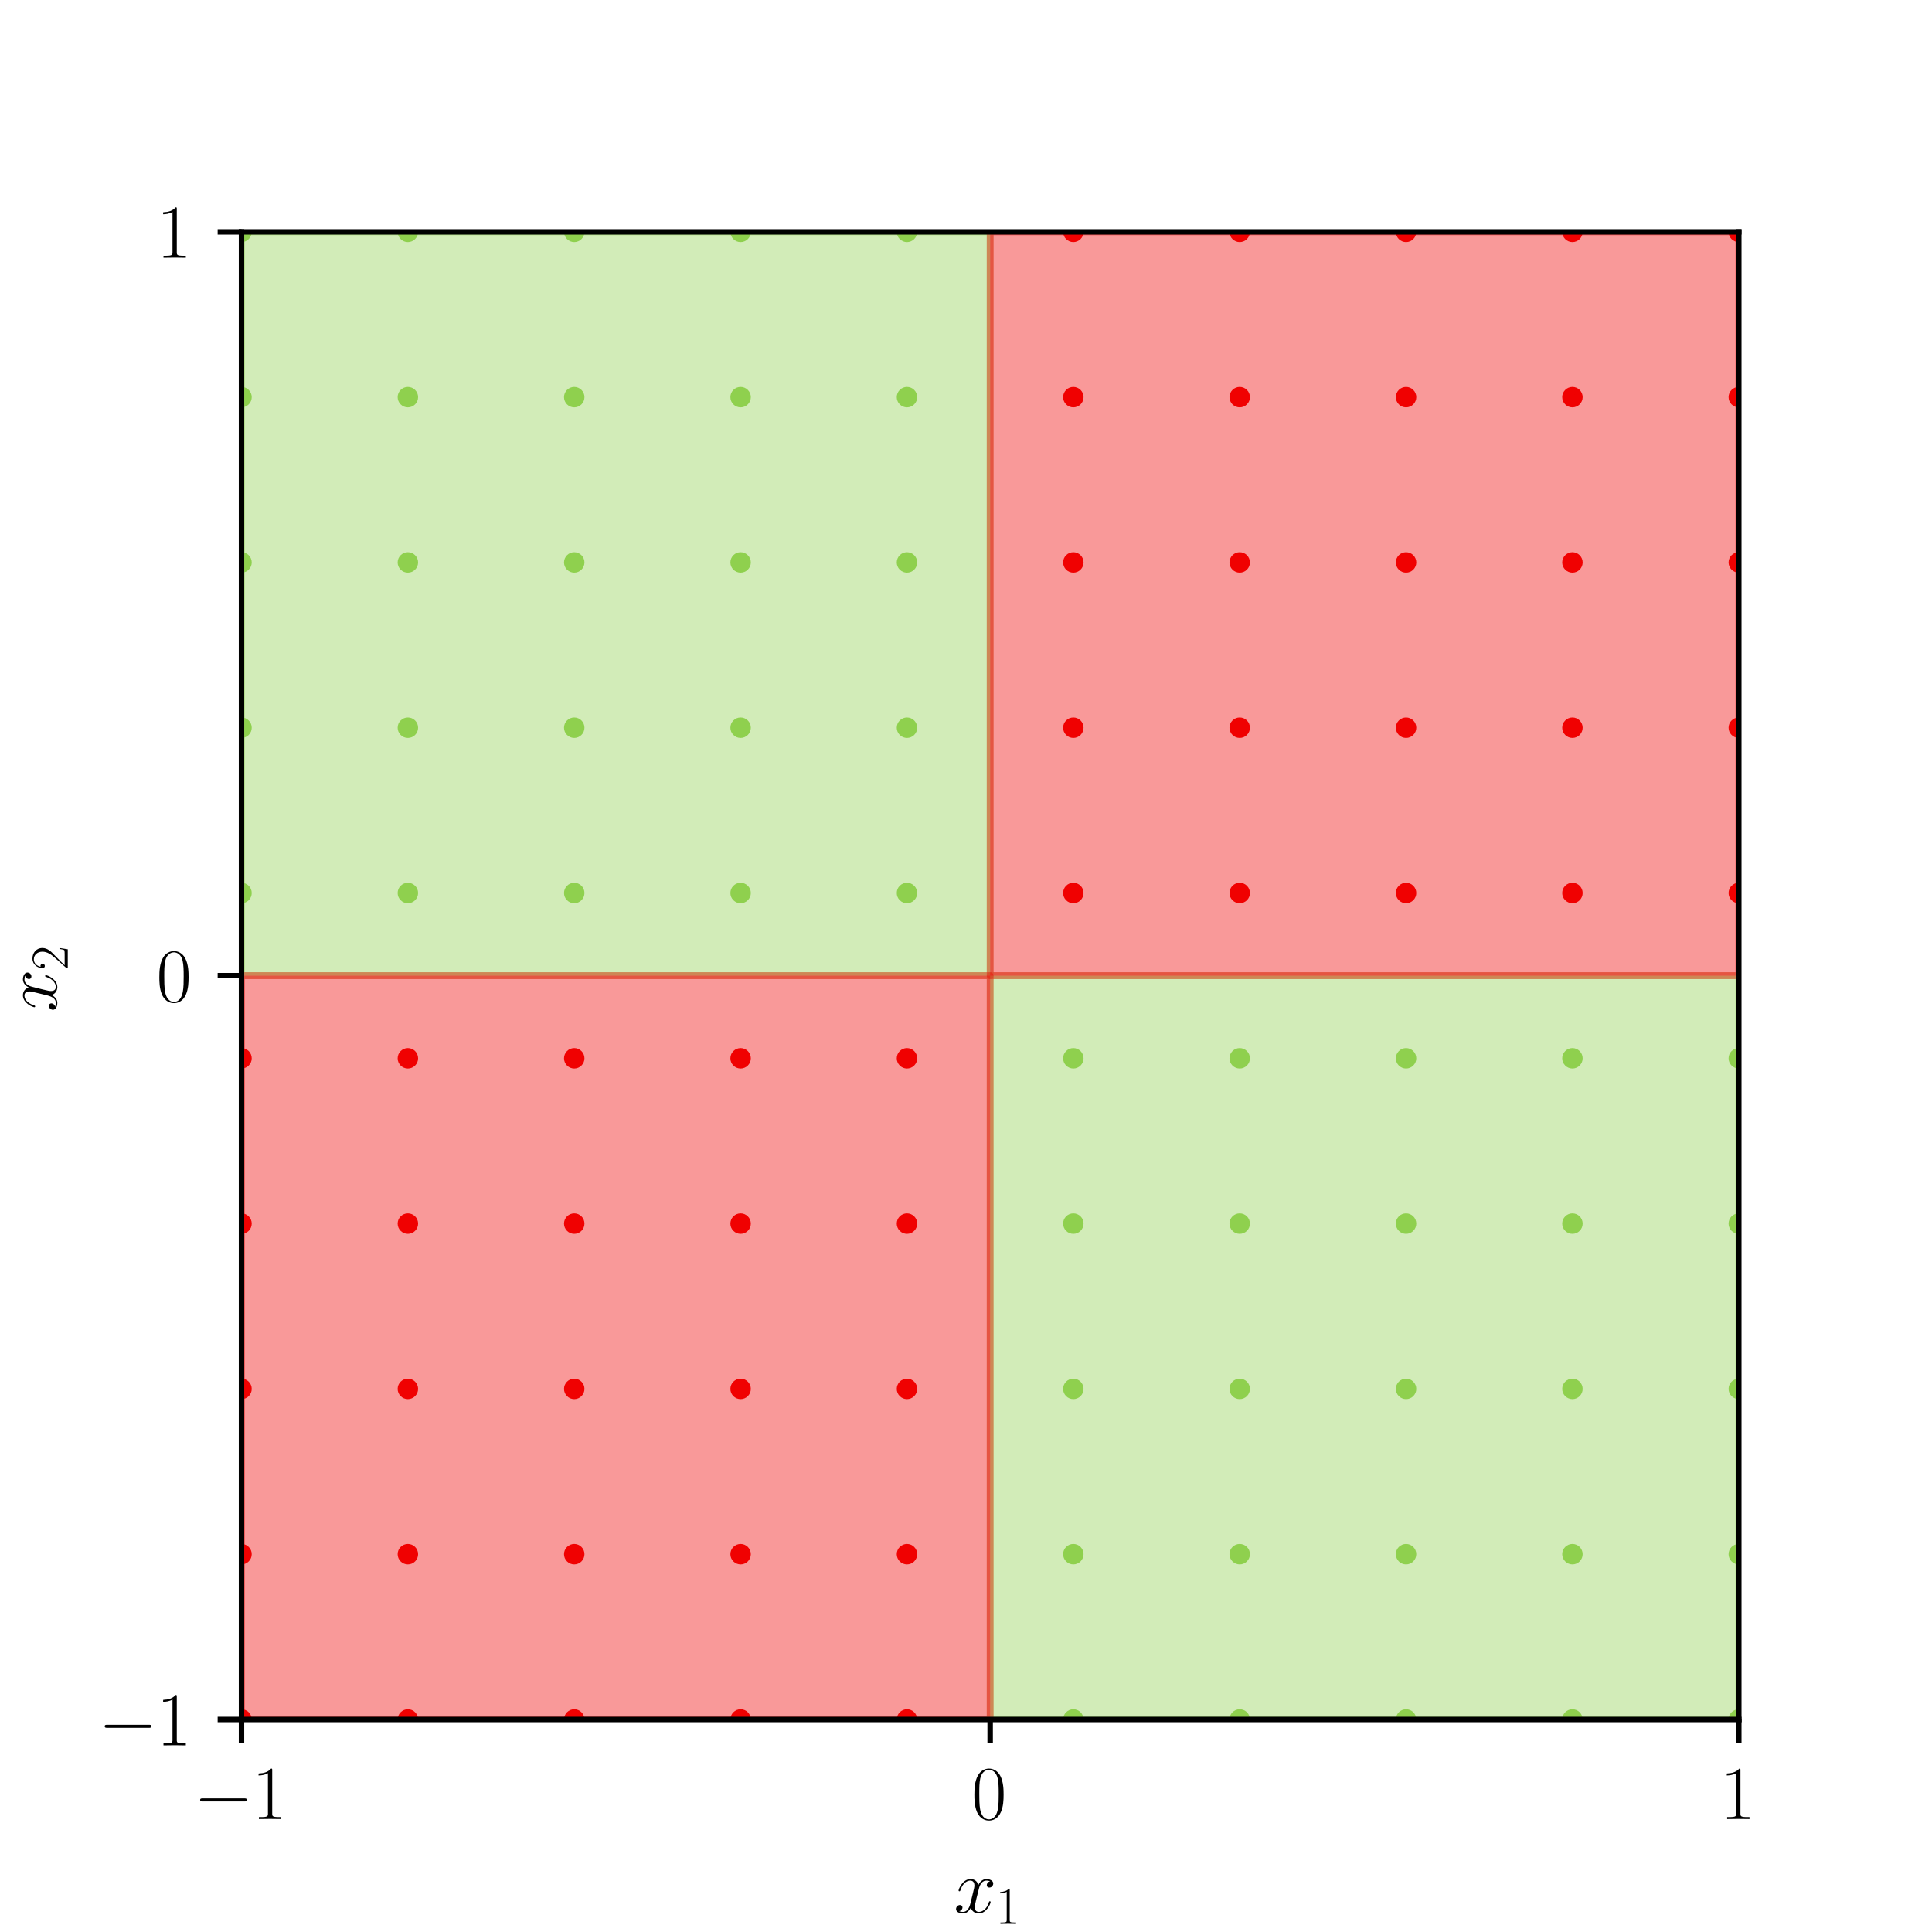 <?xml version="1.0" encoding="utf-8" standalone="no"?>
<!DOCTYPE svg PUBLIC "-//W3C//DTD SVG 1.1//EN"
  "http://www.w3.org/Graphics/SVG/1.1/DTD/svg11.dtd">
<svg xmlns:xlink="http://www.w3.org/1999/xlink" width="283.465pt" height="283.465pt" viewBox="0 0 283.465 283.465" xmlns="http://www.w3.org/2000/svg" version="1.1">
 <defs>
  <style type="text/css">*{stroke-linejoin: round; stroke-linecap: butt}</style>
 </defs>
 <g id="figure_1">
  <g id="patch_1">
   <path d="M 0 283.465 
L 283.465 283.465 
L 283.465 0 
L 0 0 
z
" style="fill: #ffffff"/>
  </g>
  <g id="axes_1">
   <g id="patch_2">
    <path d="M 35.433 252.283 
L 255.118 252.283 
L 255.118 34.016 
L 35.433 34.016 
z
" style="fill: #ffffff"/>
   </g>
   <g id="PathCollection_1">
    <defs>
     <path id="C0_0_9399515f01" d="M 0 1 
C 0.265 1 0.52 0.895 0.707 0.707 
C 0.895 0.52 1 0.265 1 -0 
C 1 -0.265 0.895 -0.52 0.707 -0.707 
C 0.52 -0.895 0.265 -1 0 -1 
C -0.265 -1 -0.52 -0.895 -0.707 -0.707 
C -0.895 -0.52 -1 -0.265 -1 0 
C -1 0.265 -0.895 0.52 -0.707 0.707 
C -0.52 0.895 -0.265 1 0 1 
z
"/>
    </defs>
    <g clip-path="url(#pc412e99b02)">
     <use xlink:href="#C0_0_9399515f01" x="35.433" y="252.283" style="fill: #f00101; stroke: #f00101"/>
    </g>
    <g clip-path="url(#pc412e99b02)">
     <use xlink:href="#C0_0_9399515f01" x="59.843" y="252.283" style="fill: #f00101; stroke: #f00101"/>
    </g>
    <g clip-path="url(#pc412e99b02)">
     <use xlink:href="#C0_0_9399515f01" x="84.252" y="252.283" style="fill: #f00101; stroke: #f00101"/>
    </g>
    <g clip-path="url(#pc412e99b02)">
     <use xlink:href="#C0_0_9399515f01" x="108.661" y="252.283" style="fill: #f00101; stroke: #f00101"/>
    </g>
    <g clip-path="url(#pc412e99b02)">
     <use xlink:href="#C0_0_9399515f01" x="133.071" y="252.283" style="fill: #f00101; stroke: #f00101"/>
    </g>
    <g clip-path="url(#pc412e99b02)">
     <use xlink:href="#C0_0_9399515f01" x="157.48" y="252.283" style="fill: #8fd14f; stroke: #8fd14f"/>
    </g>
    <g clip-path="url(#pc412e99b02)">
     <use xlink:href="#C0_0_9399515f01" x="181.89" y="252.283" style="fill: #8fd14f; stroke: #8fd14f"/>
    </g>
    <g clip-path="url(#pc412e99b02)">
     <use xlink:href="#C0_0_9399515f01" x="206.299" y="252.283" style="fill: #8fd14f; stroke: #8fd14f"/>
    </g>
    <g clip-path="url(#pc412e99b02)">
     <use xlink:href="#C0_0_9399515f01" x="230.709" y="252.283" style="fill: #8fd14f; stroke: #8fd14f"/>
    </g>
    <g clip-path="url(#pc412e99b02)">
     <use xlink:href="#C0_0_9399515f01" x="255.118" y="252.283" style="fill: #8fd14f; stroke: #8fd14f"/>
    </g>
    <g clip-path="url(#pc412e99b02)">
     <use xlink:href="#C0_0_9399515f01" x="35.433" y="228.031" style="fill: #f00101; stroke: #f00101"/>
    </g>
    <g clip-path="url(#pc412e99b02)">
     <use xlink:href="#C0_0_9399515f01" x="59.843" y="228.031" style="fill: #f00101; stroke: #f00101"/>
    </g>
    <g clip-path="url(#pc412e99b02)">
     <use xlink:href="#C0_0_9399515f01" x="84.252" y="228.031" style="fill: #f00101; stroke: #f00101"/>
    </g>
    <g clip-path="url(#pc412e99b02)">
     <use xlink:href="#C0_0_9399515f01" x="108.661" y="228.031" style="fill: #f00101; stroke: #f00101"/>
    </g>
    <g clip-path="url(#pc412e99b02)">
     <use xlink:href="#C0_0_9399515f01" x="133.071" y="228.031" style="fill: #f00101; stroke: #f00101"/>
    </g>
    <g clip-path="url(#pc412e99b02)">
     <use xlink:href="#C0_0_9399515f01" x="157.48" y="228.031" style="fill: #8fd14f; stroke: #8fd14f"/>
    </g>
    <g clip-path="url(#pc412e99b02)">
     <use xlink:href="#C0_0_9399515f01" x="181.89" y="228.031" style="fill: #8fd14f; stroke: #8fd14f"/>
    </g>
    <g clip-path="url(#pc412e99b02)">
     <use xlink:href="#C0_0_9399515f01" x="206.299" y="228.031" style="fill: #8fd14f; stroke: #8fd14f"/>
    </g>
    <g clip-path="url(#pc412e99b02)">
     <use xlink:href="#C0_0_9399515f01" x="230.709" y="228.031" style="fill: #8fd14f; stroke: #8fd14f"/>
    </g>
    <g clip-path="url(#pc412e99b02)">
     <use xlink:href="#C0_0_9399515f01" x="255.118" y="228.031" style="fill: #8fd14f; stroke: #8fd14f"/>
    </g>
    <g clip-path="url(#pc412e99b02)">
     <use xlink:href="#C0_0_9399515f01" x="35.433" y="203.78" style="fill: #f00101; stroke: #f00101"/>
    </g>
    <g clip-path="url(#pc412e99b02)">
     <use xlink:href="#C0_0_9399515f01" x="59.843" y="203.78" style="fill: #f00101; stroke: #f00101"/>
    </g>
    <g clip-path="url(#pc412e99b02)">
     <use xlink:href="#C0_0_9399515f01" x="84.252" y="203.78" style="fill: #f00101; stroke: #f00101"/>
    </g>
    <g clip-path="url(#pc412e99b02)">
     <use xlink:href="#C0_0_9399515f01" x="108.661" y="203.78" style="fill: #f00101; stroke: #f00101"/>
    </g>
    <g clip-path="url(#pc412e99b02)">
     <use xlink:href="#C0_0_9399515f01" x="133.071" y="203.78" style="fill: #f00101; stroke: #f00101"/>
    </g>
    <g clip-path="url(#pc412e99b02)">
     <use xlink:href="#C0_0_9399515f01" x="157.48" y="203.78" style="fill: #8fd14f; stroke: #8fd14f"/>
    </g>
    <g clip-path="url(#pc412e99b02)">
     <use xlink:href="#C0_0_9399515f01" x="181.89" y="203.78" style="fill: #8fd14f; stroke: #8fd14f"/>
    </g>
    <g clip-path="url(#pc412e99b02)">
     <use xlink:href="#C0_0_9399515f01" x="206.299" y="203.78" style="fill: #8fd14f; stroke: #8fd14f"/>
    </g>
    <g clip-path="url(#pc412e99b02)">
     <use xlink:href="#C0_0_9399515f01" x="230.709" y="203.78" style="fill: #8fd14f; stroke: #8fd14f"/>
    </g>
    <g clip-path="url(#pc412e99b02)">
     <use xlink:href="#C0_0_9399515f01" x="255.118" y="203.78" style="fill: #8fd14f; stroke: #8fd14f"/>
    </g>
    <g clip-path="url(#pc412e99b02)">
     <use xlink:href="#C0_0_9399515f01" x="35.433" y="179.528" style="fill: #f00101; stroke: #f00101"/>
    </g>
    <g clip-path="url(#pc412e99b02)">
     <use xlink:href="#C0_0_9399515f01" x="59.843" y="179.528" style="fill: #f00101; stroke: #f00101"/>
    </g>
    <g clip-path="url(#pc412e99b02)">
     <use xlink:href="#C0_0_9399515f01" x="84.252" y="179.528" style="fill: #f00101; stroke: #f00101"/>
    </g>
    <g clip-path="url(#pc412e99b02)">
     <use xlink:href="#C0_0_9399515f01" x="108.661" y="179.528" style="fill: #f00101; stroke: #f00101"/>
    </g>
    <g clip-path="url(#pc412e99b02)">
     <use xlink:href="#C0_0_9399515f01" x="133.071" y="179.528" style="fill: #f00101; stroke: #f00101"/>
    </g>
    <g clip-path="url(#pc412e99b02)">
     <use xlink:href="#C0_0_9399515f01" x="157.48" y="179.528" style="fill: #8fd14f; stroke: #8fd14f"/>
    </g>
    <g clip-path="url(#pc412e99b02)">
     <use xlink:href="#C0_0_9399515f01" x="181.89" y="179.528" style="fill: #8fd14f; stroke: #8fd14f"/>
    </g>
    <g clip-path="url(#pc412e99b02)">
     <use xlink:href="#C0_0_9399515f01" x="206.299" y="179.528" style="fill: #8fd14f; stroke: #8fd14f"/>
    </g>
    <g clip-path="url(#pc412e99b02)">
     <use xlink:href="#C0_0_9399515f01" x="230.709" y="179.528" style="fill: #8fd14f; stroke: #8fd14f"/>
    </g>
    <g clip-path="url(#pc412e99b02)">
     <use xlink:href="#C0_0_9399515f01" x="255.118" y="179.528" style="fill: #8fd14f; stroke: #8fd14f"/>
    </g>
    <g clip-path="url(#pc412e99b02)">
     <use xlink:href="#C0_0_9399515f01" x="35.433" y="155.276" style="fill: #f00101; stroke: #f00101"/>
    </g>
    <g clip-path="url(#pc412e99b02)">
     <use xlink:href="#C0_0_9399515f01" x="59.843" y="155.276" style="fill: #f00101; stroke: #f00101"/>
    </g>
    <g clip-path="url(#pc412e99b02)">
     <use xlink:href="#C0_0_9399515f01" x="84.252" y="155.276" style="fill: #f00101; stroke: #f00101"/>
    </g>
    <g clip-path="url(#pc412e99b02)">
     <use xlink:href="#C0_0_9399515f01" x="108.661" y="155.276" style="fill: #f00101; stroke: #f00101"/>
    </g>
    <g clip-path="url(#pc412e99b02)">
     <use xlink:href="#C0_0_9399515f01" x="133.071" y="155.276" style="fill: #f00101; stroke: #f00101"/>
    </g>
    <g clip-path="url(#pc412e99b02)">
     <use xlink:href="#C0_0_9399515f01" x="157.48" y="155.276" style="fill: #8fd14f; stroke: #8fd14f"/>
    </g>
    <g clip-path="url(#pc412e99b02)">
     <use xlink:href="#C0_0_9399515f01" x="181.89" y="155.276" style="fill: #8fd14f; stroke: #8fd14f"/>
    </g>
    <g clip-path="url(#pc412e99b02)">
     <use xlink:href="#C0_0_9399515f01" x="206.299" y="155.276" style="fill: #8fd14f; stroke: #8fd14f"/>
    </g>
    <g clip-path="url(#pc412e99b02)">
     <use xlink:href="#C0_0_9399515f01" x="230.709" y="155.276" style="fill: #8fd14f; stroke: #8fd14f"/>
    </g>
    <g clip-path="url(#pc412e99b02)">
     <use xlink:href="#C0_0_9399515f01" x="255.118" y="155.276" style="fill: #8fd14f; stroke: #8fd14f"/>
    </g>
    <g clip-path="url(#pc412e99b02)">
     <use xlink:href="#C0_0_9399515f01" x="35.433" y="131.024" style="fill: #8fd14f; stroke: #8fd14f"/>
    </g>
    <g clip-path="url(#pc412e99b02)">
     <use xlink:href="#C0_0_9399515f01" x="59.843" y="131.024" style="fill: #8fd14f; stroke: #8fd14f"/>
    </g>
    <g clip-path="url(#pc412e99b02)">
     <use xlink:href="#C0_0_9399515f01" x="84.252" y="131.024" style="fill: #8fd14f; stroke: #8fd14f"/>
    </g>
    <g clip-path="url(#pc412e99b02)">
     <use xlink:href="#C0_0_9399515f01" x="108.661" y="131.024" style="fill: #8fd14f; stroke: #8fd14f"/>
    </g>
    <g clip-path="url(#pc412e99b02)">
     <use xlink:href="#C0_0_9399515f01" x="133.071" y="131.024" style="fill: #8fd14f; stroke: #8fd14f"/>
    </g>
    <g clip-path="url(#pc412e99b02)">
     <use xlink:href="#C0_0_9399515f01" x="157.48" y="131.024" style="fill: #f00101; stroke: #f00101"/>
    </g>
    <g clip-path="url(#pc412e99b02)">
     <use xlink:href="#C0_0_9399515f01" x="181.89" y="131.024" style="fill: #f00101; stroke: #f00101"/>
    </g>
    <g clip-path="url(#pc412e99b02)">
     <use xlink:href="#C0_0_9399515f01" x="206.299" y="131.024" style="fill: #f00101; stroke: #f00101"/>
    </g>
    <g clip-path="url(#pc412e99b02)">
     <use xlink:href="#C0_0_9399515f01" x="230.709" y="131.024" style="fill: #f00101; stroke: #f00101"/>
    </g>
    <g clip-path="url(#pc412e99b02)">
     <use xlink:href="#C0_0_9399515f01" x="255.118" y="131.024" style="fill: #f00101; stroke: #f00101"/>
    </g>
    <g clip-path="url(#pc412e99b02)">
     <use xlink:href="#C0_0_9399515f01" x="35.433" y="106.772" style="fill: #8fd14f; stroke: #8fd14f"/>
    </g>
    <g clip-path="url(#pc412e99b02)">
     <use xlink:href="#C0_0_9399515f01" x="59.843" y="106.772" style="fill: #8fd14f; stroke: #8fd14f"/>
    </g>
    <g clip-path="url(#pc412e99b02)">
     <use xlink:href="#C0_0_9399515f01" x="84.252" y="106.772" style="fill: #8fd14f; stroke: #8fd14f"/>
    </g>
    <g clip-path="url(#pc412e99b02)">
     <use xlink:href="#C0_0_9399515f01" x="108.661" y="106.772" style="fill: #8fd14f; stroke: #8fd14f"/>
    </g>
    <g clip-path="url(#pc412e99b02)">
     <use xlink:href="#C0_0_9399515f01" x="133.071" y="106.772" style="fill: #8fd14f; stroke: #8fd14f"/>
    </g>
    <g clip-path="url(#pc412e99b02)">
     <use xlink:href="#C0_0_9399515f01" x="157.48" y="106.772" style="fill: #f00101; stroke: #f00101"/>
    </g>
    <g clip-path="url(#pc412e99b02)">
     <use xlink:href="#C0_0_9399515f01" x="181.89" y="106.772" style="fill: #f00101; stroke: #f00101"/>
    </g>
    <g clip-path="url(#pc412e99b02)">
     <use xlink:href="#C0_0_9399515f01" x="206.299" y="106.772" style="fill: #f00101; stroke: #f00101"/>
    </g>
    <g clip-path="url(#pc412e99b02)">
     <use xlink:href="#C0_0_9399515f01" x="230.709" y="106.772" style="fill: #f00101; stroke: #f00101"/>
    </g>
    <g clip-path="url(#pc412e99b02)">
     <use xlink:href="#C0_0_9399515f01" x="255.118" y="106.772" style="fill: #f00101; stroke: #f00101"/>
    </g>
    <g clip-path="url(#pc412e99b02)">
     <use xlink:href="#C0_0_9399515f01" x="35.433" y="82.52" style="fill: #8fd14f; stroke: #8fd14f"/>
    </g>
    <g clip-path="url(#pc412e99b02)">
     <use xlink:href="#C0_0_9399515f01" x="59.843" y="82.52" style="fill: #8fd14f; stroke: #8fd14f"/>
    </g>
    <g clip-path="url(#pc412e99b02)">
     <use xlink:href="#C0_0_9399515f01" x="84.252" y="82.52" style="fill: #8fd14f; stroke: #8fd14f"/>
    </g>
    <g clip-path="url(#pc412e99b02)">
     <use xlink:href="#C0_0_9399515f01" x="108.661" y="82.52" style="fill: #8fd14f; stroke: #8fd14f"/>
    </g>
    <g clip-path="url(#pc412e99b02)">
     <use xlink:href="#C0_0_9399515f01" x="133.071" y="82.52" style="fill: #8fd14f; stroke: #8fd14f"/>
    </g>
    <g clip-path="url(#pc412e99b02)">
     <use xlink:href="#C0_0_9399515f01" x="157.48" y="82.52" style="fill: #f00101; stroke: #f00101"/>
    </g>
    <g clip-path="url(#pc412e99b02)">
     <use xlink:href="#C0_0_9399515f01" x="181.89" y="82.52" style="fill: #f00101; stroke: #f00101"/>
    </g>
    <g clip-path="url(#pc412e99b02)">
     <use xlink:href="#C0_0_9399515f01" x="206.299" y="82.52" style="fill: #f00101; stroke: #f00101"/>
    </g>
    <g clip-path="url(#pc412e99b02)">
     <use xlink:href="#C0_0_9399515f01" x="230.709" y="82.52" style="fill: #f00101; stroke: #f00101"/>
    </g>
    <g clip-path="url(#pc412e99b02)">
     <use xlink:href="#C0_0_9399515f01" x="255.118" y="82.52" style="fill: #f00101; stroke: #f00101"/>
    </g>
    <g clip-path="url(#pc412e99b02)">
     <use xlink:href="#C0_0_9399515f01" x="35.433" y="58.268" style="fill: #8fd14f; stroke: #8fd14f"/>
    </g>
    <g clip-path="url(#pc412e99b02)">
     <use xlink:href="#C0_0_9399515f01" x="59.843" y="58.268" style="fill: #8fd14f; stroke: #8fd14f"/>
    </g>
    <g clip-path="url(#pc412e99b02)">
     <use xlink:href="#C0_0_9399515f01" x="84.252" y="58.268" style="fill: #8fd14f; stroke: #8fd14f"/>
    </g>
    <g clip-path="url(#pc412e99b02)">
     <use xlink:href="#C0_0_9399515f01" x="108.661" y="58.268" style="fill: #8fd14f; stroke: #8fd14f"/>
    </g>
    <g clip-path="url(#pc412e99b02)">
     <use xlink:href="#C0_0_9399515f01" x="133.071" y="58.268" style="fill: #8fd14f; stroke: #8fd14f"/>
    </g>
    <g clip-path="url(#pc412e99b02)">
     <use xlink:href="#C0_0_9399515f01" x="157.48" y="58.268" style="fill: #f00101; stroke: #f00101"/>
    </g>
    <g clip-path="url(#pc412e99b02)">
     <use xlink:href="#C0_0_9399515f01" x="181.89" y="58.268" style="fill: #f00101; stroke: #f00101"/>
    </g>
    <g clip-path="url(#pc412e99b02)">
     <use xlink:href="#C0_0_9399515f01" x="206.299" y="58.268" style="fill: #f00101; stroke: #f00101"/>
    </g>
    <g clip-path="url(#pc412e99b02)">
     <use xlink:href="#C0_0_9399515f01" x="230.709" y="58.268" style="fill: #f00101; stroke: #f00101"/>
    </g>
    <g clip-path="url(#pc412e99b02)">
     <use xlink:href="#C0_0_9399515f01" x="255.118" y="58.268" style="fill: #f00101; stroke: #f00101"/>
    </g>
    <g clip-path="url(#pc412e99b02)">
     <use xlink:href="#C0_0_9399515f01" x="35.433" y="34.016" style="fill: #8fd14f; stroke: #8fd14f"/>
    </g>
    <g clip-path="url(#pc412e99b02)">
     <use xlink:href="#C0_0_9399515f01" x="59.843" y="34.016" style="fill: #8fd14f; stroke: #8fd14f"/>
    </g>
    <g clip-path="url(#pc412e99b02)">
     <use xlink:href="#C0_0_9399515f01" x="84.252" y="34.016" style="fill: #8fd14f; stroke: #8fd14f"/>
    </g>
    <g clip-path="url(#pc412e99b02)">
     <use xlink:href="#C0_0_9399515f01" x="108.661" y="34.016" style="fill: #8fd14f; stroke: #8fd14f"/>
    </g>
    <g clip-path="url(#pc412e99b02)">
     <use xlink:href="#C0_0_9399515f01" x="133.071" y="34.016" style="fill: #8fd14f; stroke: #8fd14f"/>
    </g>
    <g clip-path="url(#pc412e99b02)">
     <use xlink:href="#C0_0_9399515f01" x="157.48" y="34.016" style="fill: #f00101; stroke: #f00101"/>
    </g>
    <g clip-path="url(#pc412e99b02)">
     <use xlink:href="#C0_0_9399515f01" x="181.89" y="34.016" style="fill: #f00101; stroke: #f00101"/>
    </g>
    <g clip-path="url(#pc412e99b02)">
     <use xlink:href="#C0_0_9399515f01" x="206.299" y="34.016" style="fill: #f00101; stroke: #f00101"/>
    </g>
    <g clip-path="url(#pc412e99b02)">
     <use xlink:href="#C0_0_9399515f01" x="230.709" y="34.016" style="fill: #f00101; stroke: #f00101"/>
    </g>
    <g clip-path="url(#pc412e99b02)">
     <use xlink:href="#C0_0_9399515f01" x="255.118" y="34.016" style="fill: #f00101; stroke: #f00101"/>
    </g>
   </g>
   <g id="PolyCollection_1">
    <defs>
     <path id="m2086cf67c9" d="M 35.433 -249.449 
L 35.433 -140.315 
L 145.276 -140.315 
L 145.276 -249.449 
L 145.276 -249.449 
L 35.433 -249.449 
z
" style="stroke: #8fd14f; stroke-opacity: 0.4"/>
    </defs>
    <g clip-path="url(#pc412e99b02)">
     <use xlink:href="#m2086cf67c9" x="0" y="283.465" style="fill: #8fd14f; fill-opacity: 0.4; stroke: #8fd14f; stroke-opacity: 0.4"/>
    </g>
   </g>
   <g id="PolyCollection_2">
    <defs>
     <path id="mbe031d0e1c" d="M 145.276 -140.315 
L 145.276 -31.181 
L 255.118 -31.181 
L 255.118 -140.315 
L 255.118 -140.315 
L 145.276 -140.315 
z
" style="stroke: #8fd14f; stroke-opacity: 0.4"/>
    </defs>
    <g clip-path="url(#pc412e99b02)">
     <use xlink:href="#mbe031d0e1c" x="0" y="283.465" style="fill: #8fd14f; fill-opacity: 0.4; stroke: #8fd14f; stroke-opacity: 0.4"/>
    </g>
   </g>
   <g id="PolyCollection_3">
    <defs>
     <path id="m6f5193aae2" d="M 35.433 -140.315 
L 35.433 -31.181 
L 145.276 -31.181 
L 145.276 -140.315 
L 145.276 -140.315 
L 35.433 -140.315 
z
" style="stroke: #f00101; stroke-opacity: 0.4"/>
    </defs>
    <g clip-path="url(#pc412e99b02)">
     <use xlink:href="#m6f5193aae2" x="0" y="283.465" style="fill: #f00101; fill-opacity: 0.4; stroke: #f00101; stroke-opacity: 0.4"/>
    </g>
   </g>
   <g id="PolyCollection_4">
    <defs>
     <path id="m6f4af7d87c" d="M 145.276 -249.449 
L 145.276 -140.315 
L 255.118 -140.315 
L 255.118 -249.449 
L 255.118 -249.449 
L 145.276 -249.449 
z
" style="stroke: #f00101; stroke-opacity: 0.4"/>
    </defs>
    <g clip-path="url(#pc412e99b02)">
     <use xlink:href="#m6f4af7d87c" x="0" y="283.465" style="fill: #f00101; fill-opacity: 0.4; stroke: #f00101; stroke-opacity: 0.4"/>
    </g>
   </g>
   <g id="matplotlib.axis_1">
    <g id="xtick_1">
     <g id="line2d_1">
      <defs>
       <path id="me02f04313a" d="M 0 0 
L 0 3.5 
" style="stroke: #000000; stroke-width: 0.8"/>
      </defs>
      <g>
       <use xlink:href="#me02f04313a" x="35.433" y="252.283" style="stroke: #000000; stroke-width: 0.8"/>
      </g>
     </g>
     <g id="text_1">
      <!-- $\mathdefault{−1}$ -->
      <g transform="translate(28.432 266.894) scale(0.11 -0.11)">
       <defs>
        <path id="CMSY10-0" d="M 4218 1472 
C 4326 1472 4442 1472 4442 1600 
C 4442 1728 4326 1728 4218 1728 
L 755 1728 
C 646 1728 531 1728 531 1600 
C 531 1472 646 1472 755 1472 
L 4218 1472 
z
" transform="scale(0.016)"/>
        <path id="CMR17-31" d="M 1702 4083 
C 1702 4217 1696 4224 1606 4224 
C 1357 3927 979 3833 621 3820 
C 602 3820 570 3820 563 3808 
C 557 3795 557 3782 557 3648 
C 755 3648 1088 3686 1344 3839 
L 1344 467 
C 1344 243 1331 166 781 166 
L 589 166 
L 589 0 
C 896 6 1216 12 1523 12 
C 1830 12 2150 6 2458 0 
L 2458 166 
L 2266 166 
C 1715 166 1702 236 1702 467 
L 1702 4083 
z
" transform="scale(0.016)"/>
       </defs>
       <use xlink:href="#CMSY10-0" transform="scale(0.996)"/>
       <use xlink:href="#CMR17-31" transform="translate(77.487 0) scale(0.996)"/>
      </g>
     </g>
    </g>
    <g id="xtick_2">
     <g id="line2d_2">
      <g>
       <use xlink:href="#me02f04313a" x="145.276" y="252.283" style="stroke: #000000; stroke-width: 0.8"/>
      </g>
     </g>
     <g id="text_2">
      <!-- $\mathdefault{0}$ -->
      <g transform="translate(142.536 266.894) scale(0.11 -0.11)">
       <defs>
        <path id="CMR17-30" d="M 2688 2038 
C 2688 2430 2682 3099 2413 3613 
C 2176 4063 1798 4224 1466 4224 
C 1158 4224 768 4082 525 3620 
C 269 3137 243 2539 243 2038 
C 243 1671 250 1112 448 623 
C 723 -39 1216 -128 1466 -128 
C 1760 -128 2208 -7 2470 604 
C 2662 1048 2688 1568 2688 2038 
z
M 1466 -26 
C 1056 -26 813 328 723 816 
C 653 1196 653 1749 653 2109 
C 653 2604 653 3015 736 3407 
C 858 3954 1216 4121 1466 4121 
C 1728 4121 2067 3947 2189 3420 
C 2272 3054 2278 2623 2278 2109 
C 2278 1691 2278 1176 2202 797 
C 2067 96 1690 -26 1466 -26 
z
" transform="scale(0.016)"/>
       </defs>
       <use xlink:href="#CMR17-30" transform="scale(0.996)"/>
      </g>
     </g>
    </g>
    <g id="xtick_3">
     <g id="line2d_3">
      <g>
       <use xlink:href="#me02f04313a" x="255.118" y="252.283" style="stroke: #000000; stroke-width: 0.8"/>
      </g>
     </g>
     <g id="text_3">
      <!-- $\mathdefault{1}$ -->
      <g transform="translate(252.378 266.894) scale(0.11 -0.11)">
       <use xlink:href="#CMR17-31" transform="scale(0.996)"/>
      </g>
     </g>
    </g>
    <g id="text_4">
     <!-- $x_1$ -->
     <g transform="translate(139.96 280.635) scale(0.11 -0.11)">
      <defs>
       <path id="CMMI12-78" d="M 3034 2624 
C 2829 2585 2752 2431 2752 2310 
C 2752 2156 2874 2105 2963 2105 
C 3155 2105 3290 2271 3290 2444 
C 3290 2694 2982 2816 2714 2816 
C 2323 2816 2106 2451 2048 2329 
C 1901 2790 1504 2816 1389 2816 
C 736 2816 390 1993 390 1849 
C 390 1823 416 1790 461 1790 
C 512 1790 525 1829 538 1855 
C 755 2572 1184 2687 1370 2687 
C 1658 2687 1715 2438 1715 2284 
C 1715 2143 1677 1993 1600 1678 
L 1382 778 
C 1286 390 1101 64 762 64 
C 730 64 570 64 435 126 
C 666 166 717 358 717 435 
C 717 563 621 640 499 640 
C 346 640 179 505 179 300 
C 179 57 480 -64 755 -64 
C 1062 -64 1280 153 1414 415 
C 1517 64 1837 -64 2074 -64 
C 2726 -64 3072 751 3072 896 
C 3072 929 3046 955 3008 955 
C 2950 955 2944 922 2925 870 
C 2752 300 2381 64 2093 64 
C 1869 64 1747 204 1747 467 
C 1747 607 1773 712 1875 1146 
L 2099 2039 
C 2195 2425 2413 2687 2707 2687 
C 2720 2687 2899 2687 3034 2624 
z
" transform="scale(0.016)"/>
      </defs>
      <use xlink:href="#CMMI12-78" transform="scale(0.996)"/>
      <use xlink:href="#CMR17-31" transform="translate(55.434 -14.944) scale(0.697)"/>
     </g>
    </g>
   </g>
   <g id="matplotlib.axis_2">
    <g id="ytick_1">
     <g id="line2d_4">
      <defs>
       <path id="m1b03e90bba" d="M 0 0 
L -3.5 0 
" style="stroke: #000000; stroke-width: 0.8"/>
      </defs>
      <g>
       <use xlink:href="#m1b03e90bba" x="35.433" y="252.283" style="stroke: #000000; stroke-width: 0.8"/>
      </g>
     </g>
     <g id="text_5">
      <!-- $\mathdefault{−1}$ -->
      <g transform="translate(14.43 256.089) scale(0.11 -0.11)">
       <use xlink:href="#CMSY10-0" transform="scale(0.996)"/>
       <use xlink:href="#CMR17-31" transform="translate(77.487 0) scale(0.996)"/>
      </g>
     </g>
    </g>
    <g id="ytick_2">
     <g id="line2d_5">
      <g>
       <use xlink:href="#m1b03e90bba" x="35.433" y="143.15" style="stroke: #000000; stroke-width: 0.8"/>
      </g>
     </g>
     <g id="text_6">
      <!-- $\mathdefault{0}$ -->
      <g transform="translate(22.954 146.955) scale(0.11 -0.11)">
       <use xlink:href="#CMR17-30" transform="scale(0.996)"/>
      </g>
     </g>
    </g>
    <g id="ytick_3">
     <g id="line2d_6">
      <g>
       <use xlink:href="#m1b03e90bba" x="35.433" y="34.016" style="stroke: #000000; stroke-width: 0.8"/>
      </g>
     </g>
     <g id="text_7">
      <!-- $\mathdefault{1}$ -->
      <g transform="translate(22.954 37.821) scale(0.11 -0.11)">
       <use xlink:href="#CMR17-31" transform="scale(0.996)"/>
      </g>
     </g>
    </g>
    <g id="text_8">
     <!-- $x_2$ -->
     <g transform="translate(8.299 148.465) rotate(-90) scale(0.11 -0.11)">
      <defs>
       <path id="CMR17-32" d="M 2669 990 
L 2554 990 
C 2490 537 2438 460 2413 422 
C 2381 371 1920 371 1830 371 
L 602 371 
C 832 620 1280 1073 1824 1596 
C 2214 1966 2669 2400 2669 3033 
C 2669 3788 2067 4224 1395 4224 
C 691 4224 262 3603 262 3027 
C 262 2777 448 2745 525 2745 
C 589 2745 781 2783 781 3007 
C 781 3206 614 3264 525 3264 
C 486 3264 448 3257 422 3244 
C 544 3788 915 4057 1306 4057 
C 1862 4057 2227 3616 2227 3033 
C 2227 2477 1901 1998 1536 1583 
L 262 147 
L 262 0 
L 2515 0 
L 2669 990 
z
" transform="scale(0.016)"/>
      </defs>
      <use xlink:href="#CMMI12-78" transform="scale(0.996)"/>
      <use xlink:href="#CMR17-32" transform="translate(55.434 -14.944) scale(0.697)"/>
     </g>
    </g>
   </g>
   <g id="patch_3">
    <path d="M 35.433 252.283 
L 35.433 34.016 
" style="fill: none; stroke: #000000; stroke-width: 0.8; stroke-linejoin: miter; stroke-linecap: square"/>
   </g>
   <g id="patch_4">
    <path d="M 255.118 252.283 
L 255.118 34.016 
" style="fill: none; stroke: #000000; stroke-width: 0.8; stroke-linejoin: miter; stroke-linecap: square"/>
   </g>
   <g id="patch_5">
    <path d="M 35.433 252.283 
L 255.118 252.283 
" style="fill: none; stroke: #000000; stroke-width: 0.8; stroke-linejoin: miter; stroke-linecap: square"/>
   </g>
   <g id="patch_6">
    <path d="M 35.433 34.016 
L 255.118 34.016 
" style="fill: none; stroke: #000000; stroke-width: 0.8; stroke-linejoin: miter; stroke-linecap: square"/>
   </g>
  </g>
 </g>
 <defs>
  <clipPath id="pc412e99b02">
   <rect x="35.433" y="34.016" width="219.685" height="218.268"/>
  </clipPath>
 </defs>
</svg>
